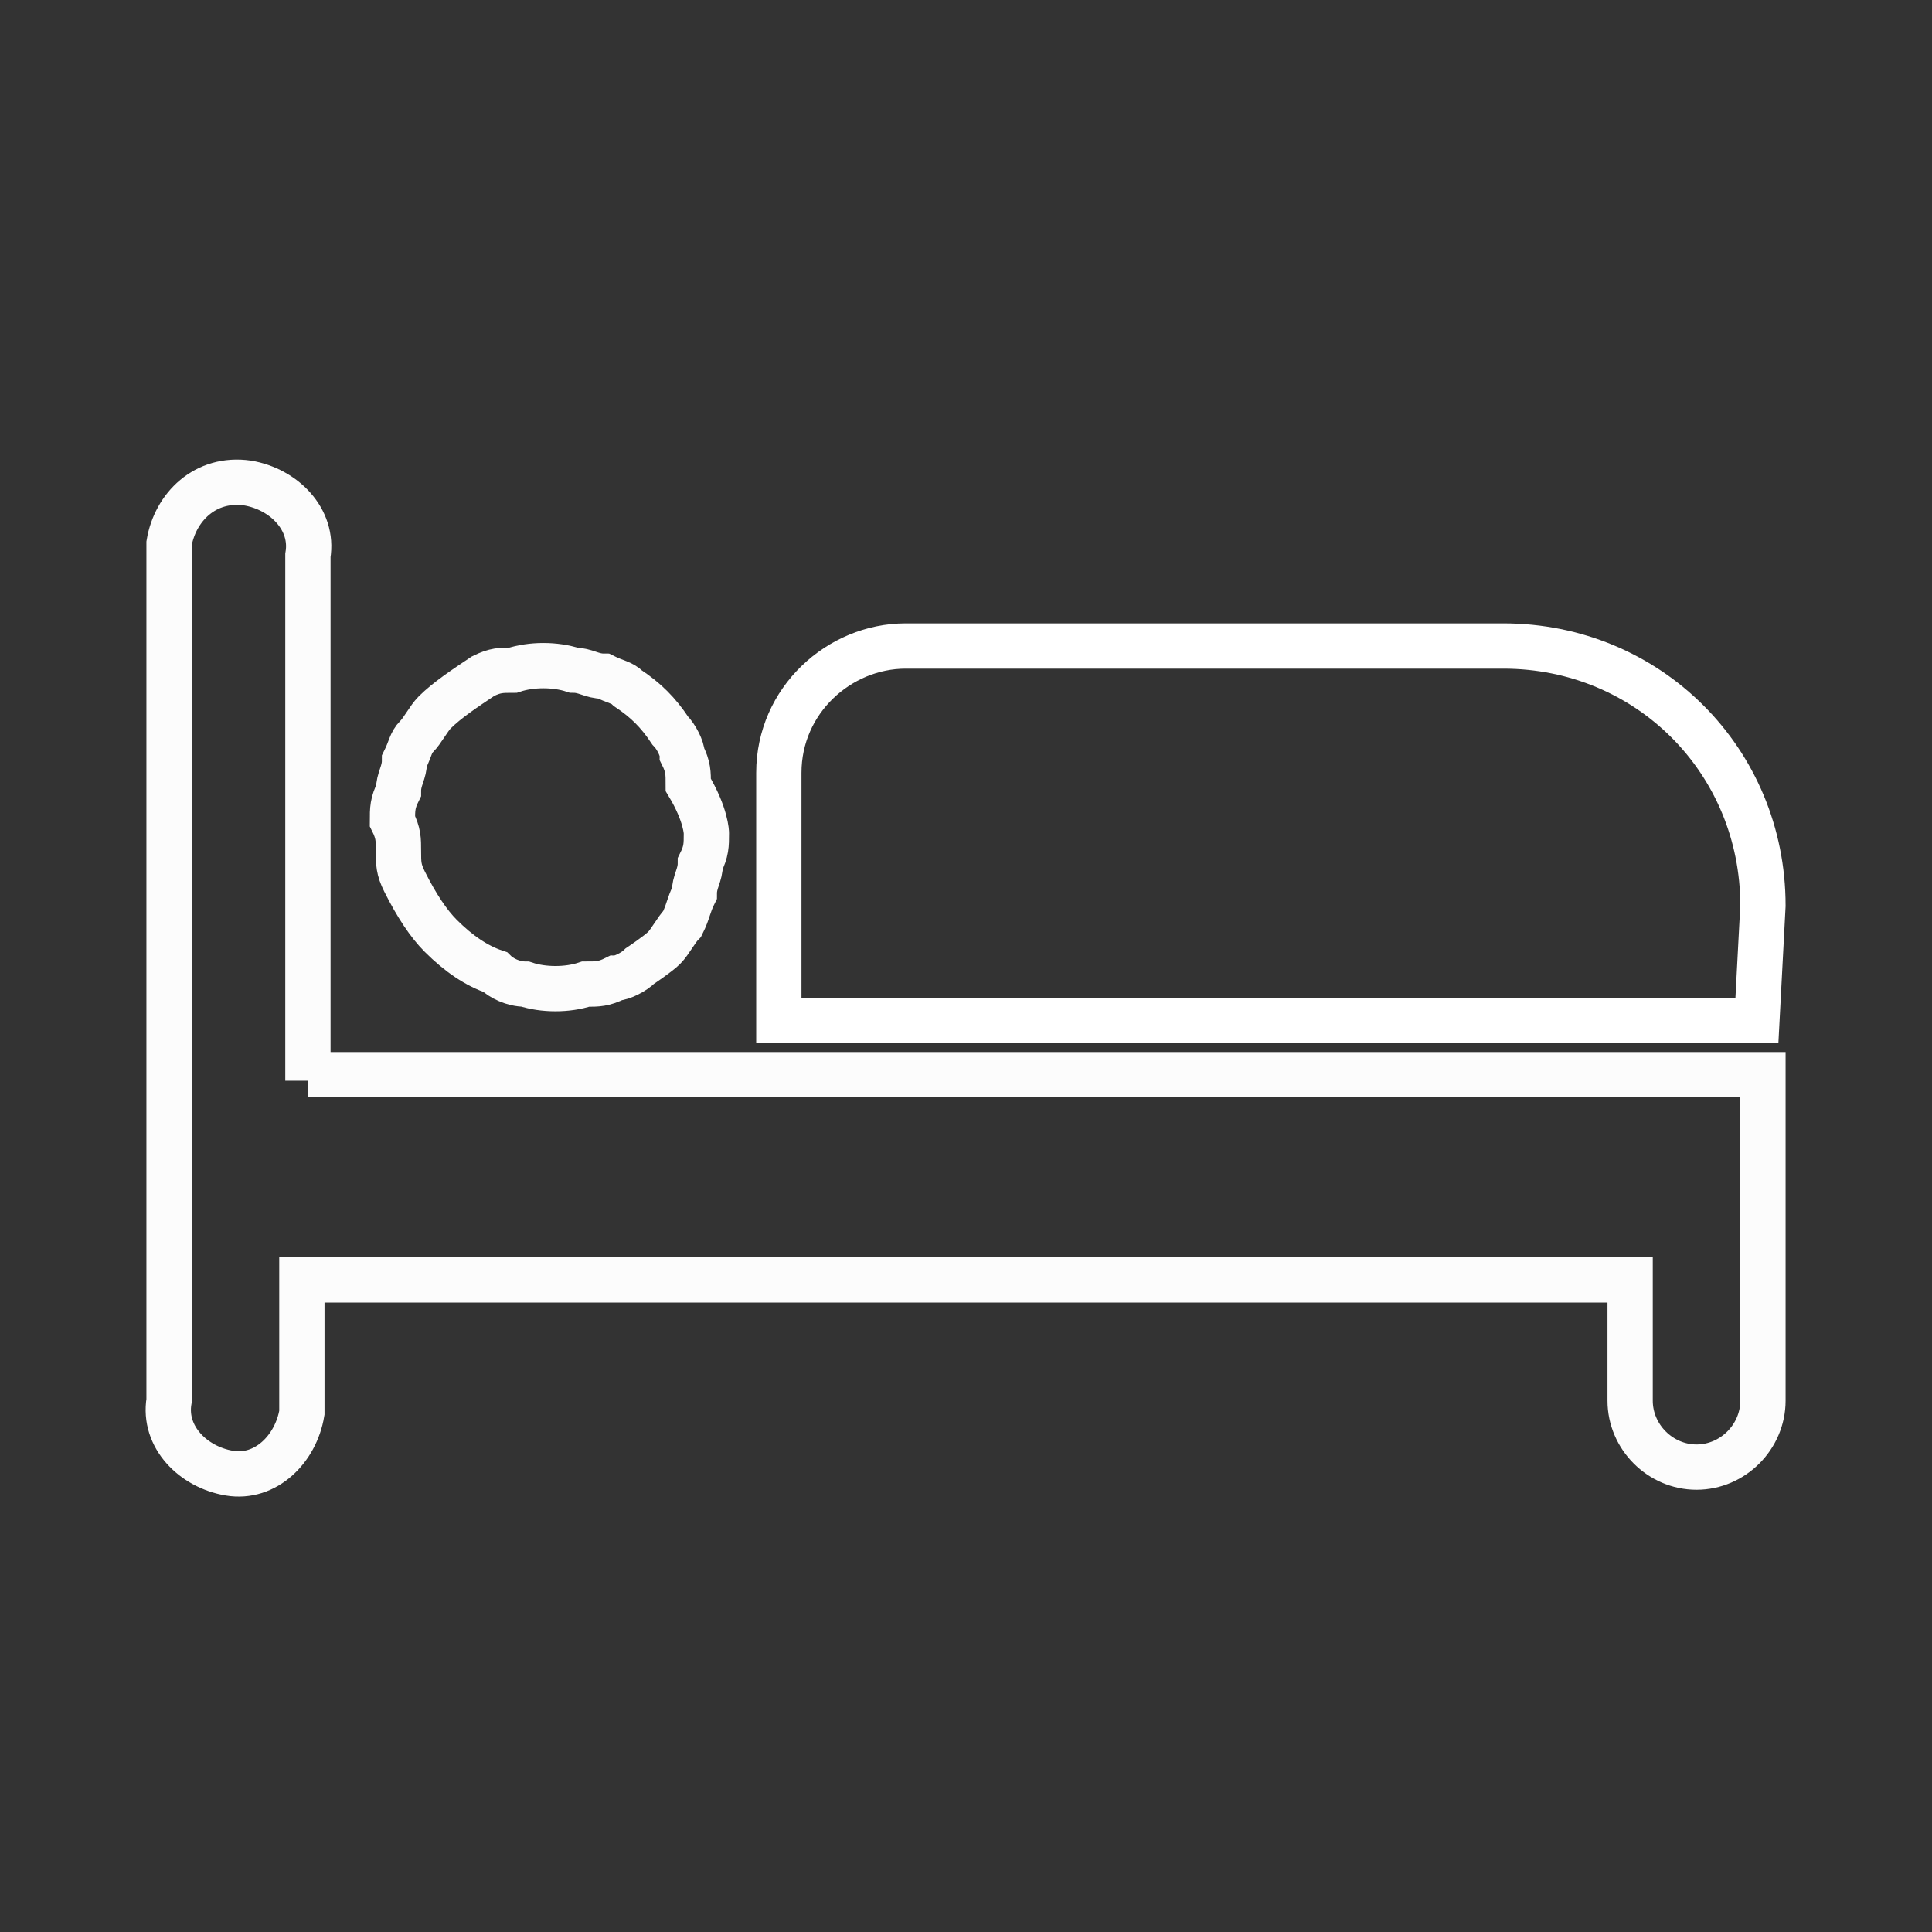 <?xml version="1.0" encoding="utf-8"?>
<!-- Generator: Adobe Illustrator 26.0.1, SVG Export Plug-In . SVG Version: 6.00 Build 0)  -->
<svg version="1.1" id="Layer_1" xmlns="http://www.w3.org/2000/svg" xmlns:xlink="http://www.w3.org/1999/xlink" x="0px" y="0px"
	 viewBox="0 0 32 32" style="enable-background:new 0 0 32 32;" xml:space="preserve">
<rect x="0" y="0" width="32" height="32" fill="#333333" stroke="none"/>
<style type="text/css">
	.st0{fill:none;stroke:#FCFCFC;stroke-width:0.75;stroke-miterlimit:10;}
	.st1{fill:none;stroke:#FFFFFF;stroke-width:0.75;stroke-miterlimit:10;}
</style>
<path class="st0" d="M5.1,17.9V9.2c0.1-0.6-0.4-1.1-1-1.2C3.4,7.9,2.9,8.4,2.8,9c0,0.1,0,0.1,0,0.2v14c-0.1,0.6,0.4,1.1,1,1.2
	s1.1-0.4,1.2-1c0-0.1,0-0.1,0-0.2v-2h22v2c0,0.6,0.5,1.1,1.1,1.1s1.1-0.5,1.1-1.1l0,0v-5.4H5.1z"/>
<path class="st1" d="M29.1,16.9H12.9v-4.1c0-1.2,1-2.1,2.1-2.1l0,0h9.9c2.4,0,4.3,1.9,4.3,4.3l0,0L29.1,16.9z"/>
<path class="st0" d="M11.7,13.8c0,0.2,0,0.3-0.1,0.5c0,0.2-0.1,0.3-0.1,0.5c-0.1,0.2-0.1,0.3-0.2,0.5c-0.1,0.1-0.2,0.3-0.3,0.4
	S10.6,16,10.6,16c-0.1,0.1-0.3,0.2-0.4,0.2c-0.2,0.1-0.3,0.1-0.5,0.1c-0.3,0.1-0.7,0.1-1,0c-0.2,0-0.4-0.1-0.5-0.2
	c-0.3-0.1-0.6-0.3-0.9-0.6c-0.2-0.2-0.4-0.5-0.6-0.9c-0.1-0.2-0.1-0.3-0.1-0.5s0-0.3-0.1-0.5c0-0.2,0-0.3,0.1-0.5
	c0-0.2,0.1-0.3,0.1-0.5c0.1-0.2,0.1-0.3,0.2-0.4c0.1-0.1,0.2-0.3,0.3-0.4c0.2-0.2,0.5-0.4,0.8-0.6c0.2-0.1,0.3-0.1,0.5-0.1
	c0.3-0.1,0.7-0.1,1,0c0.2,0,0.3,0.1,0.5,0.1c0.2,0.1,0.3,0.1,0.4,0.2c0.3,0.2,0.5,0.4,0.7,0.7c0.1,0.1,0.2,0.3,0.2,0.4
	c0.1,0.2,0.1,0.3,0.1,0.5C11.7,13.5,11.7,13.8,11.7,13.8z"/>
</svg>
